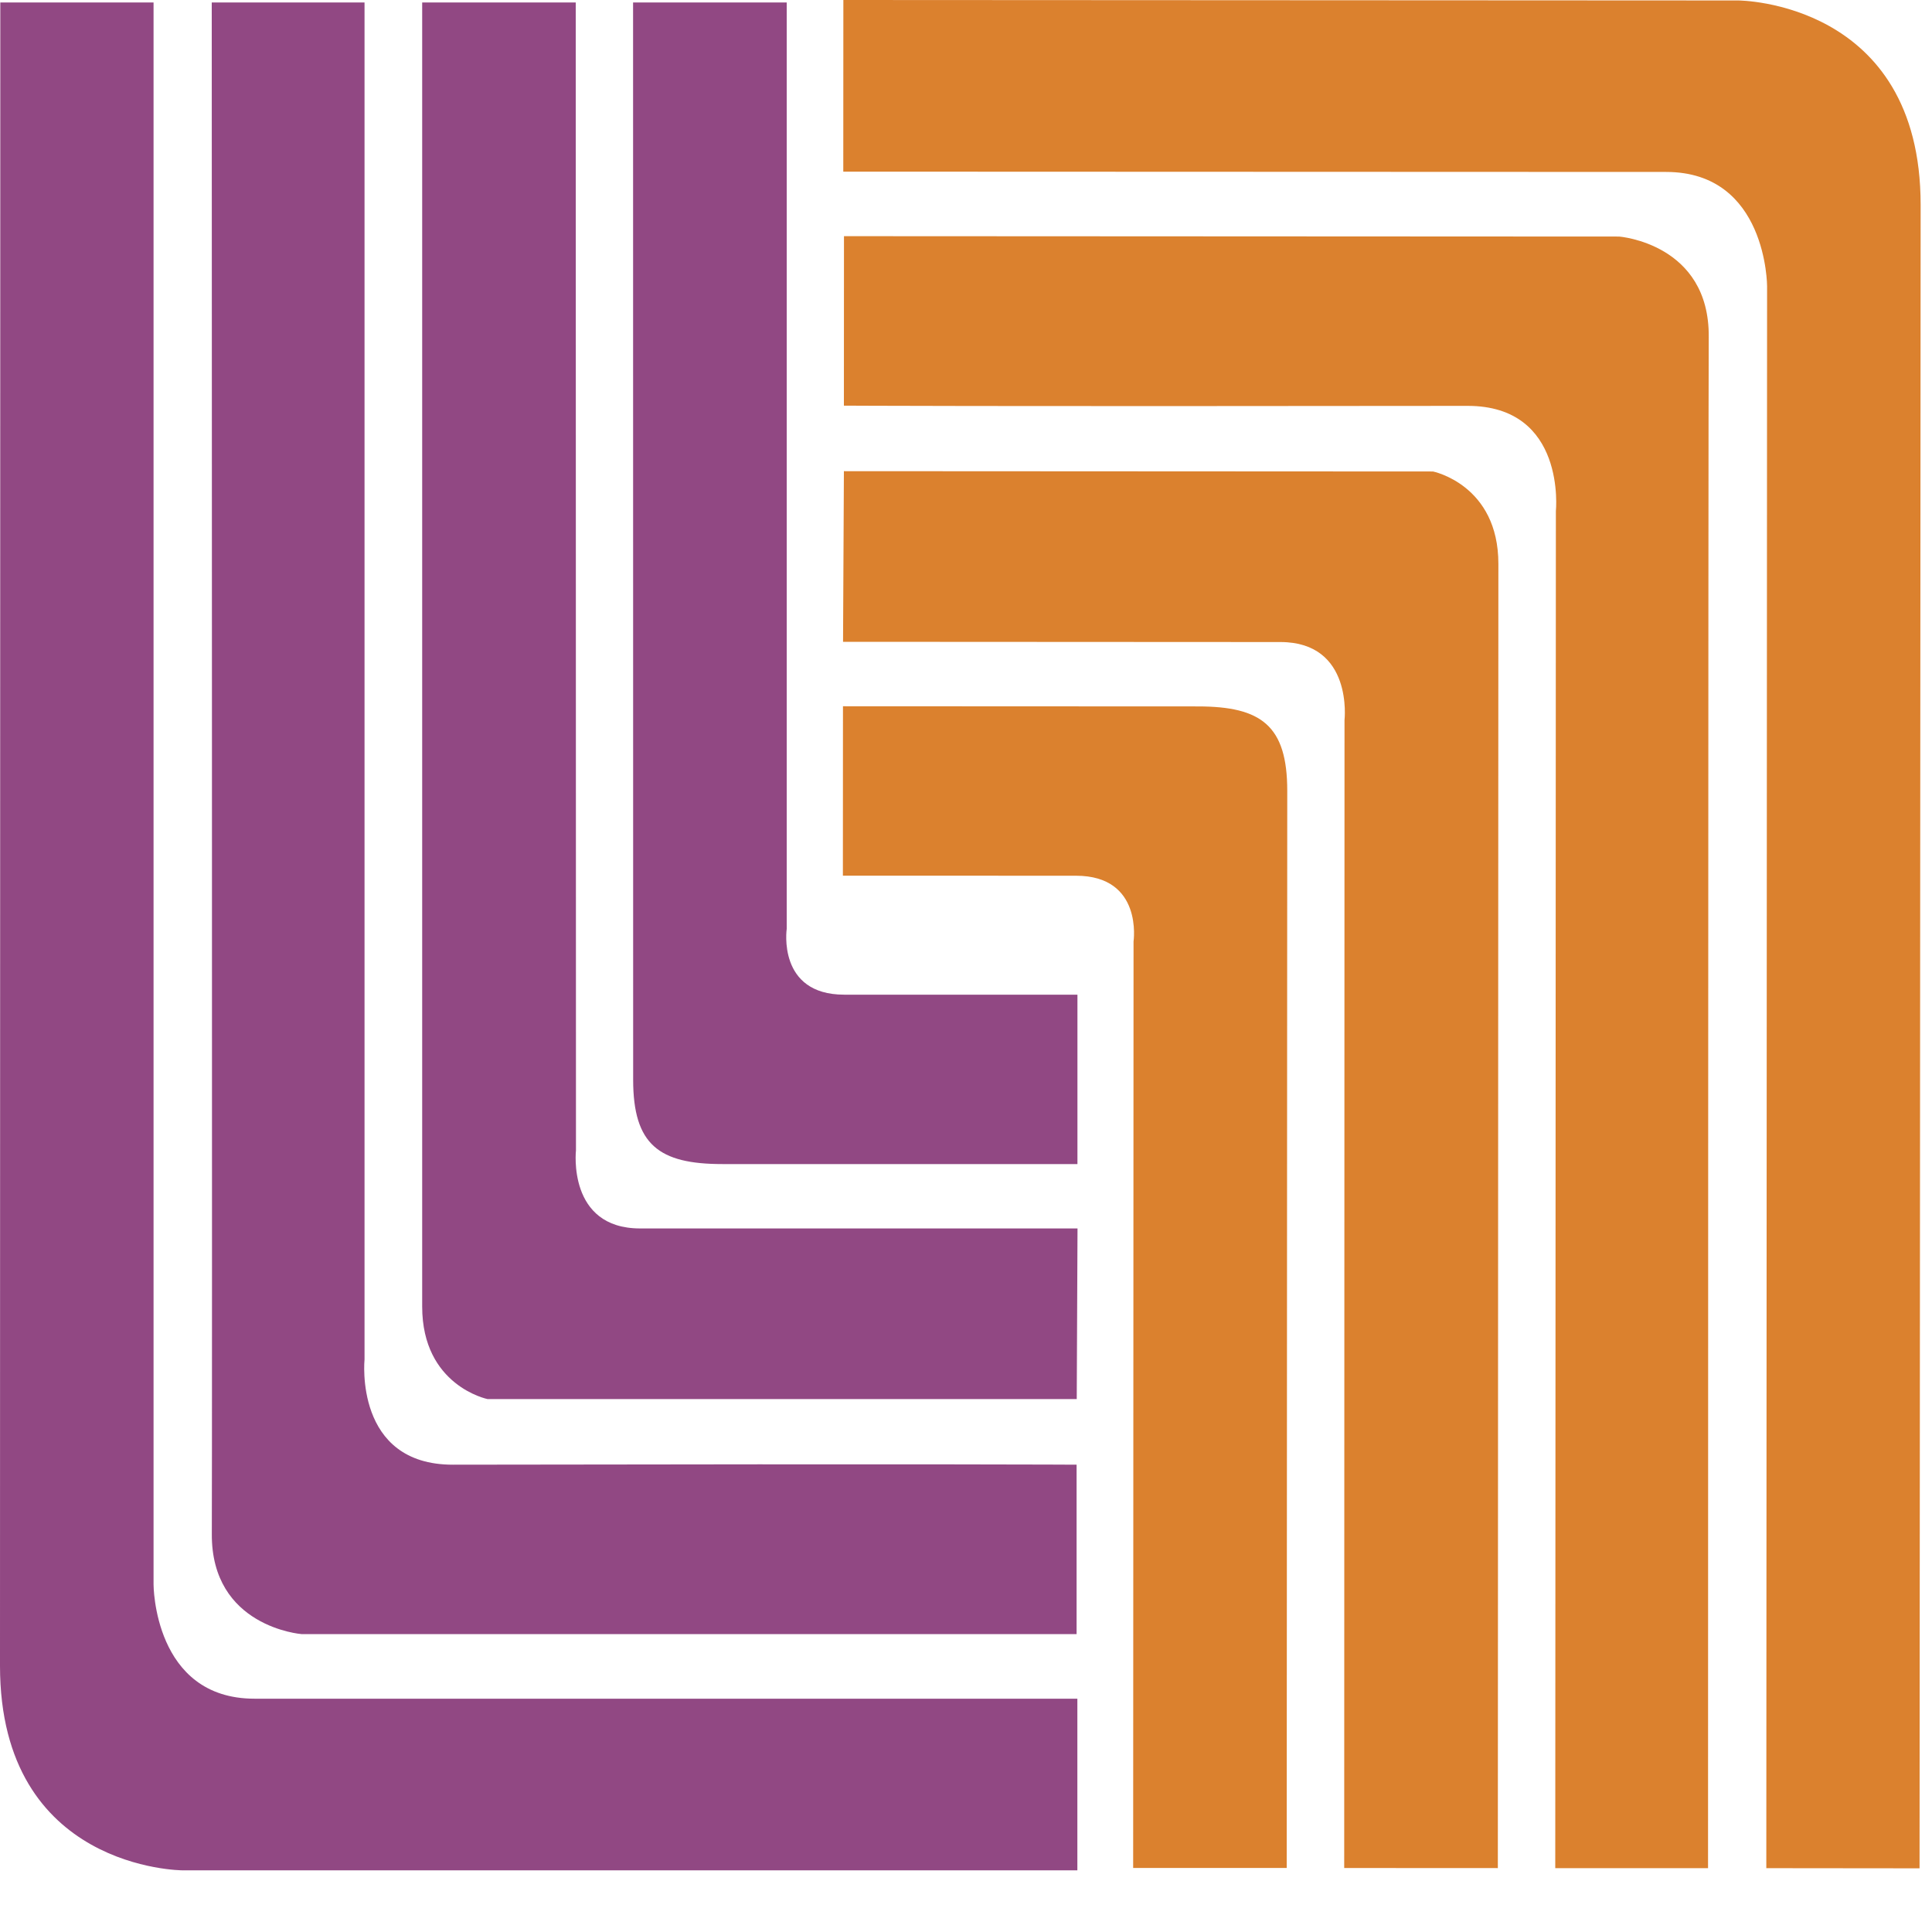 <svg width="25" height="25" viewBox="0 0 25 25" fill="none" xmlns="http://www.w3.org/2000/svg">
<g id="liverpool">
<path id="Path" d="M0.004 0.032H1.987V20.504C1.987 20.504 1.987 21.981 3.293 21.981H13.941V24.202H2.361C2.361 24.202 0 24.197 0 21.556L0.004 0.032Z" fill="#914883"/>
<path id="Path_2" d="M2.74 0.032H4.717V17.592C4.717 17.592 4.579 18.957 5.864 18.953C12.226 18.942 13.931 18.953 13.931 18.953V21.145H3.901C3.901 21.145 2.73 21.055 2.741 19.844C2.747 18.983 2.74 0.032 2.74 0.032V0.032Z" fill="#914883"/>
<path id="Path_3" d="M5.463 0.032H7.45L7.453 14.885C7.453 14.885 7.338 15.896 8.283 15.896H13.943L13.933 18.104H6.309C6.309 18.104 5.463 17.933 5.463 16.907V0.032Z" fill="#914883"/>
<path id="Path_4" d="M8.192 0.032H10.18V12.02C10.18 12.02 10.055 12.871 10.924 12.871H13.942V15.063H9.348C8.527 15.063 8.193 14.813 8.193 13.971L8.192 0.032V0.032Z" fill="#914883"/>
<path id="Path_5" d="M24.839 24.176L22.856 24.174L22.866 3.703C22.866 3.703 22.866 2.226 21.561 2.225L10.912 2.221L10.913 0L22.494 0.006C22.494 0.006 24.854 0.012 24.853 2.652L24.839 24.176Z" fill="#DB812E"/>
<path id="Path_6" d="M22.102 24.174L20.125 24.174L20.133 6.614C20.133 6.614 20.272 5.249 18.987 5.252C12.626 5.26 10.92 5.249 10.92 5.249L10.921 3.056L20.952 3.061C20.952 3.061 22.123 3.151 22.111 4.363C22.104 5.225 22.102 24.174 22.102 24.174Z" fill="#DB812E"/>
<path id="Path_7" d="M19.382 24.173L17.394 24.172L17.398 9.318C17.398 9.318 17.513 8.309 16.569 8.308L10.909 8.305L10.92 6.097L18.543 6.101C18.543 6.101 19.39 6.272 19.389 7.297L19.382 24.173Z" fill="#DB812E"/>
<path id="Path_8" d="M16.65 24.171L14.663 24.171L14.668 12.183C14.668 12.183 14.794 11.333 13.925 11.332C12.919 11.332 11.913 11.331 10.907 11.331L10.908 9.139L15.502 9.141C16.323 9.141 16.657 9.391 16.657 10.233L16.65 24.171Z" fill="#DB812E"/>
</g>
</svg>
